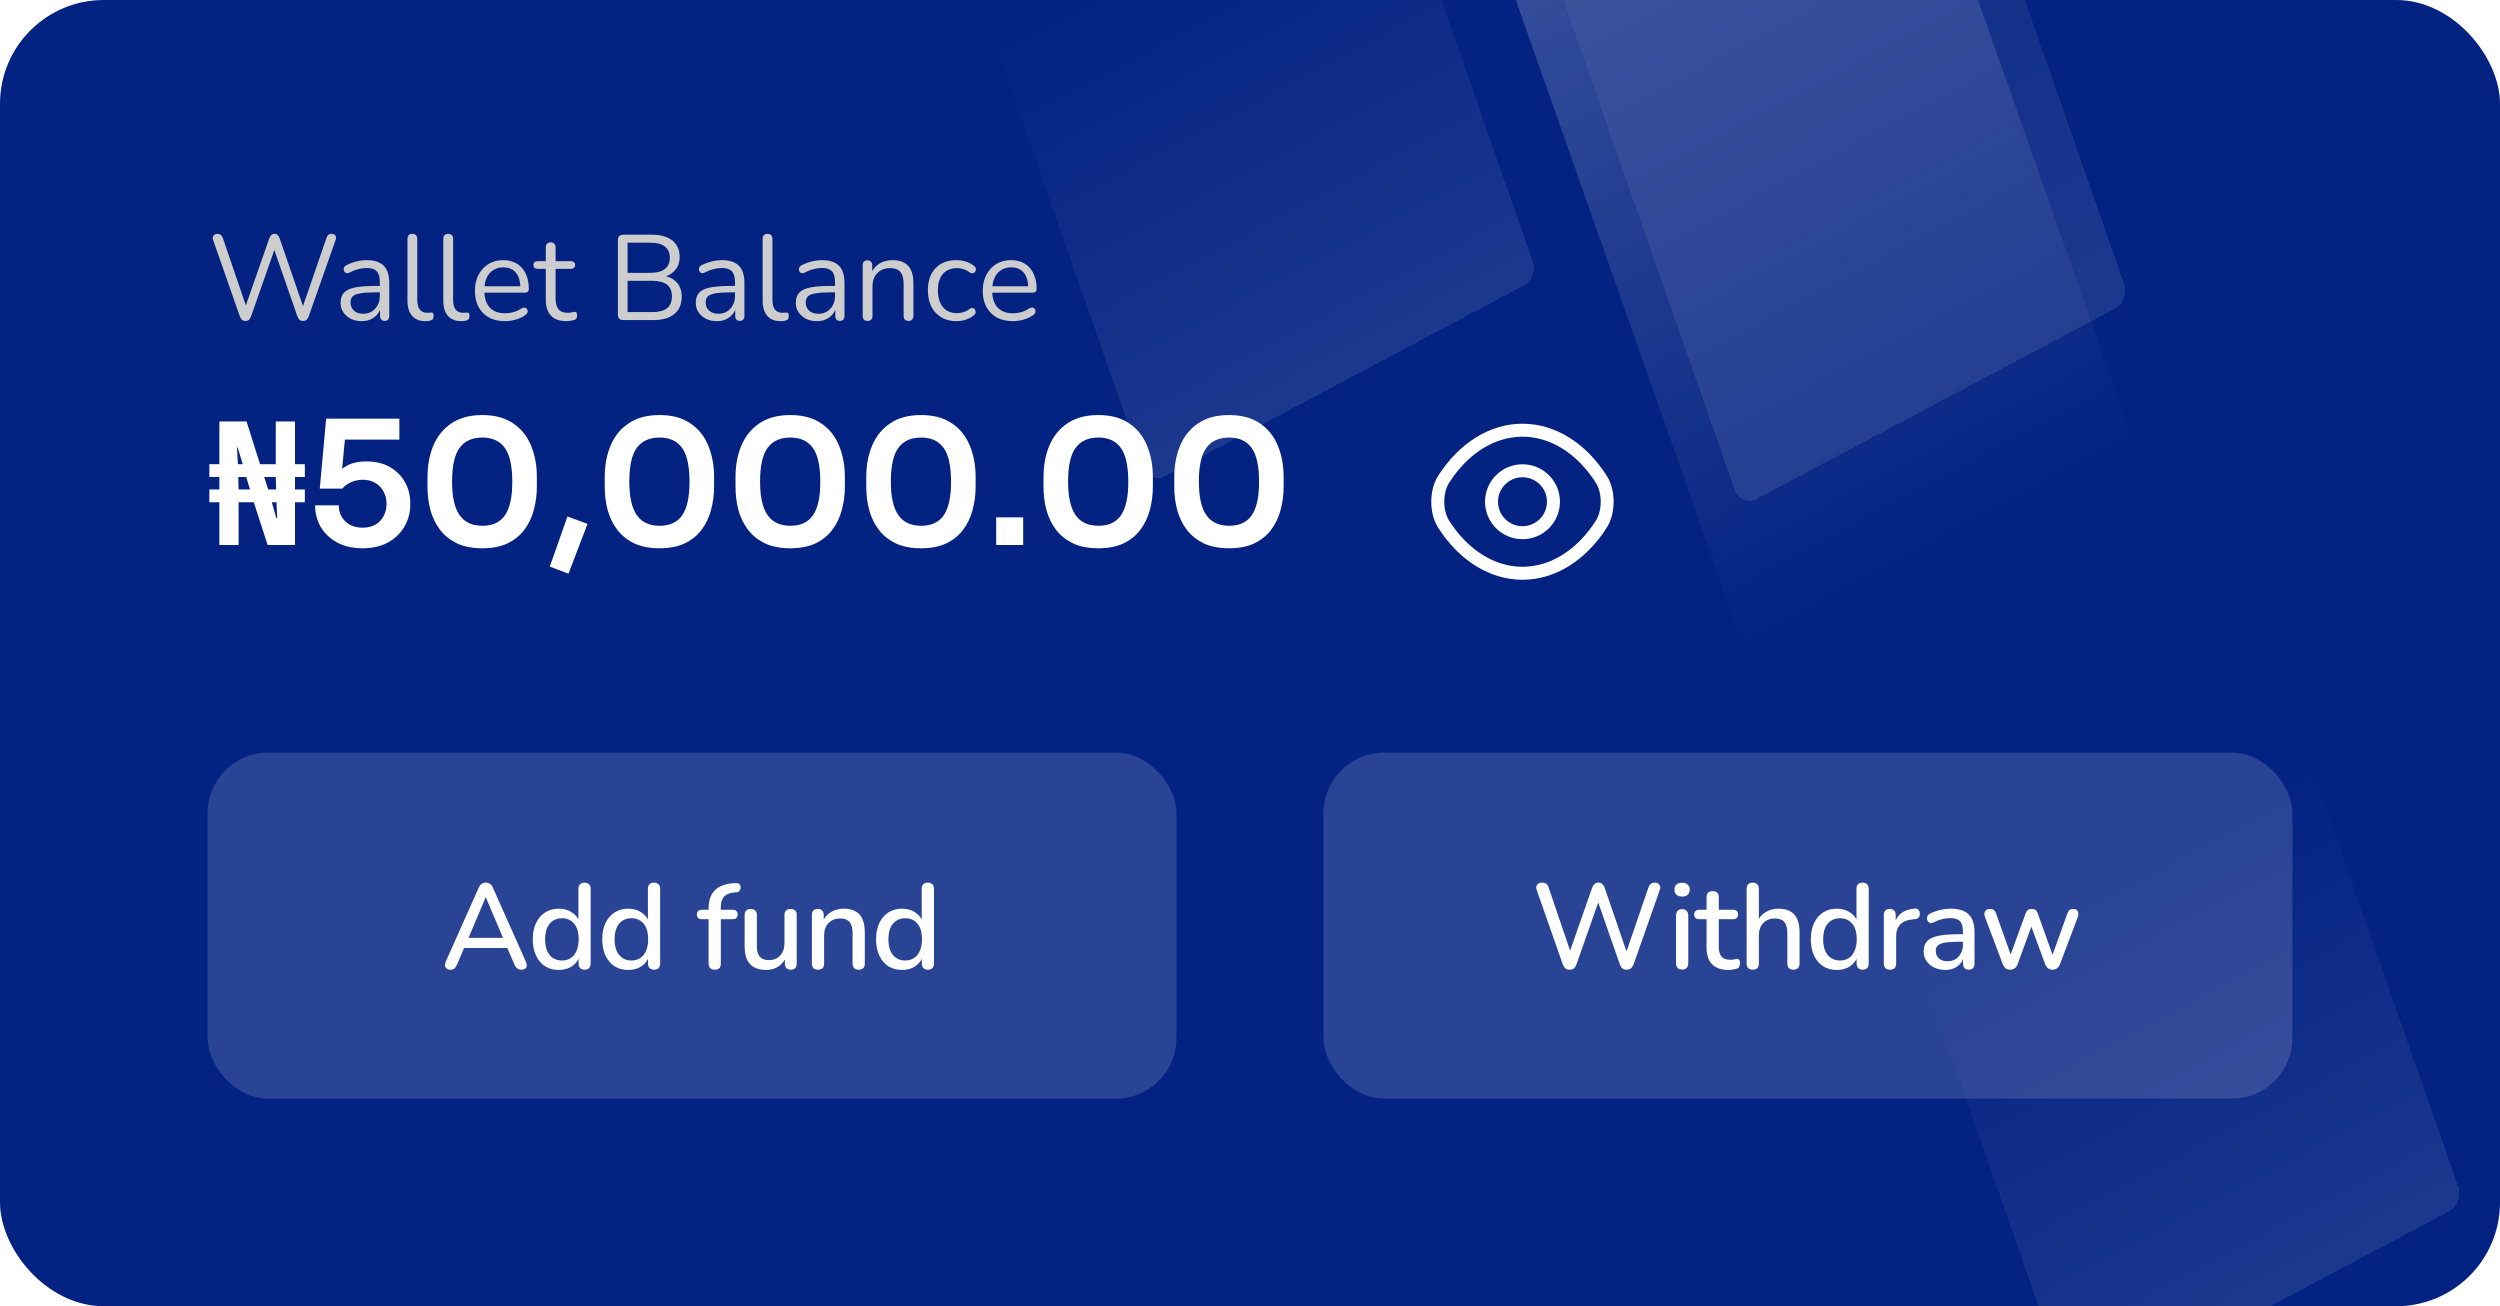 <svg width="289" height="151" viewBox="0 0 289 151" fill="none" xmlns="http://www.w3.org/2000/svg">
<g clip-path="url(#clip0_1_2314)">
<rect width="289" height="151" rx="12" fill="#032282"/>
<rect opacity="0.2" width="50.978" height="82.736" rx="2" transform="matrix(0.882 -0.472 0.332 0.943 174.23 -2.841)" fill="url(#paint0_linear_1_2314)"/>
<g opacity="0.1" filter="url(#filter0_d_1_2314)">
<rect width="50.952" height="109.9" rx="2" transform="matrix(-0.883 0.469 -0.33 -0.944 246.224 30.761)" fill="url(#paint1_linear_1_2314)" shape-rendering="crispEdges"/>
</g>
<g opacity="0.1" filter="url(#filter1_d_1_2314)">
<rect width="50.952" height="54.13" rx="2" transform="matrix(-0.883 0.469 -0.33 -0.944 177.847 28.106)" fill="url(#paint2_linear_1_2314)" shape-rendering="crispEdges"/>
</g>
<g opacity="0.1" filter="url(#filter2_d_1_2314)">
<rect width="50.952" height="54.13" rx="2" transform="matrix(-0.883 0.469 -0.33 -0.944 284.847 135.105)" fill="url(#paint3_linear_1_2314)" shape-rendering="crispEdges"/>
</g>
<rect x="24" y="87" width="112" height="40" rx="7" fill="white" fill-opacity="0.15"/>
<path d="M52.092 112.098C51.905 112.098 51.756 112.056 51.644 111.972C51.532 111.888 51.467 111.776 51.448 111.636C51.429 111.496 51.457 111.337 51.532 111.16L55.326 102.648C55.419 102.424 55.536 102.265 55.676 102.172C55.825 102.079 55.989 102.032 56.166 102.032C56.334 102.032 56.488 102.079 56.628 102.172C56.777 102.265 56.899 102.424 56.992 102.648L60.786 111.16C60.87 111.337 60.903 111.501 60.884 111.65C60.865 111.79 60.805 111.902 60.702 111.986C60.599 112.061 60.455 112.098 60.268 112.098C60.063 112.098 59.899 112.047 59.778 111.944C59.657 111.841 59.549 111.683 59.456 111.468L58.476 109.2L59.134 109.592H53.17L53.814 109.2L52.848 111.468C52.755 111.692 52.652 111.855 52.54 111.958C52.428 112.051 52.279 112.098 52.092 112.098ZM56.138 103.74L54.024 108.752L53.674 108.416H58.616L58.294 108.752L56.166 103.74H56.138ZM64.598 112.126C64.001 112.126 63.474 111.986 63.016 111.706C62.568 111.417 62.218 111.006 61.966 110.474C61.714 109.933 61.588 109.303 61.588 108.584C61.588 107.847 61.714 107.217 61.966 106.694C62.218 106.171 62.568 105.765 63.016 105.476C63.474 105.187 64.001 105.042 64.598 105.042C65.196 105.042 65.709 105.191 66.138 105.49C66.577 105.779 66.871 106.171 67.02 106.666H66.866V102.746C66.866 102.513 66.927 102.335 67.048 102.214C67.17 102.093 67.342 102.032 67.566 102.032C67.79 102.032 67.963 102.093 68.084 102.214C68.215 102.335 68.28 102.513 68.28 102.746V111.384C68.28 111.608 68.22 111.785 68.098 111.916C67.977 112.037 67.804 112.098 67.58 112.098C67.356 112.098 67.184 112.037 67.062 111.916C66.941 111.785 66.88 111.608 66.88 111.384V110.152L67.034 110.46C66.885 110.964 66.591 111.37 66.152 111.678C65.723 111.977 65.205 112.126 64.598 112.126ZM64.962 111.034C65.345 111.034 65.681 110.941 65.97 110.754C66.26 110.567 66.484 110.292 66.642 109.928C66.81 109.564 66.894 109.116 66.894 108.584C66.894 107.781 66.717 107.175 66.362 106.764C66.008 106.353 65.541 106.148 64.962 106.148C64.57 106.148 64.23 106.241 63.94 106.428C63.651 106.605 63.422 106.876 63.254 107.24C63.096 107.604 63.016 108.052 63.016 108.584C63.016 109.377 63.194 109.984 63.548 110.404C63.903 110.824 64.374 111.034 64.962 111.034ZM72.63 112.126C72.032 112.126 71.505 111.986 71.048 111.706C70.6 111.417 70.25 111.006 69.998 110.474C69.746 109.933 69.62 109.303 69.62 108.584C69.62 107.847 69.746 107.217 69.998 106.694C70.25 106.171 70.6 105.765 71.048 105.476C71.505 105.187 72.032 105.042 72.63 105.042C73.227 105.042 73.74 105.191 74.17 105.49C74.608 105.779 74.902 106.171 75.052 106.666H74.898V102.746C74.898 102.513 74.958 102.335 75.08 102.214C75.201 102.093 75.374 102.032 75.598 102.032C75.822 102.032 75.994 102.093 76.116 102.214C76.246 102.335 76.312 102.513 76.312 102.746V111.384C76.312 111.608 76.251 111.785 76.13 111.916C76.008 112.037 75.836 112.098 75.612 112.098C75.388 112.098 75.215 112.037 75.094 111.916C74.972 111.785 74.912 111.608 74.912 111.384V110.152L75.066 110.46C74.916 110.964 74.622 111.37 74.184 111.678C73.754 111.977 73.236 112.126 72.63 112.126ZM72.994 111.034C73.376 111.034 73.712 110.941 74.002 110.754C74.291 110.567 74.515 110.292 74.674 109.928C74.842 109.564 74.926 109.116 74.926 108.584C74.926 107.781 74.748 107.175 74.394 106.764C74.039 106.353 73.572 106.148 72.994 106.148C72.602 106.148 72.261 106.241 71.972 106.428C71.682 106.605 71.454 106.876 71.286 107.24C71.127 107.604 71.048 108.052 71.048 108.584C71.048 109.377 71.225 109.984 71.58 110.404C71.934 110.824 72.406 111.034 72.994 111.034ZM82.629 112.098C82.405 112.098 82.227 112.037 82.097 111.916C81.975 111.785 81.915 111.608 81.915 111.384V106.26H81.131C80.953 106.26 80.813 106.213 80.711 106.12C80.608 106.017 80.557 105.882 80.557 105.714C80.557 105.537 80.608 105.401 80.711 105.308C80.813 105.215 80.953 105.168 81.131 105.168H82.321L81.915 105.546V105.042C81.915 104.118 82.143 103.423 82.601 102.956C83.058 102.48 83.725 102.2 84.603 102.116L85.037 102.088C85.195 102.069 85.321 102.093 85.415 102.158C85.508 102.223 85.569 102.307 85.597 102.41C85.625 102.513 85.625 102.62 85.597 102.732C85.578 102.835 85.531 102.928 85.457 103.012C85.382 103.096 85.289 103.143 85.177 103.152L84.911 103.166C84.36 103.213 83.959 103.371 83.707 103.642C83.455 103.903 83.329 104.305 83.329 104.846V105.392L83.133 105.168H84.687C84.883 105.168 85.027 105.215 85.121 105.308C85.223 105.401 85.275 105.537 85.275 105.714C85.275 105.882 85.223 106.017 85.121 106.12C85.027 106.213 84.883 106.26 84.687 106.26H83.329V111.384C83.329 111.86 83.095 112.098 82.629 112.098ZM88.558 112.126C88.007 112.126 87.546 112.023 87.172 111.818C86.808 111.613 86.533 111.309 86.346 110.908C86.169 110.497 86.08 109.984 86.08 109.368V105.784C86.08 105.541 86.141 105.364 86.262 105.252C86.383 105.131 86.556 105.07 86.78 105.07C87.004 105.07 87.177 105.131 87.298 105.252C87.429 105.364 87.494 105.541 87.494 105.784V109.382C87.494 109.933 87.606 110.339 87.83 110.6C88.054 110.861 88.409 110.992 88.894 110.992C89.426 110.992 89.856 110.815 90.182 110.46C90.518 110.096 90.686 109.62 90.686 109.032V105.784C90.686 105.541 90.747 105.364 90.868 105.252C90.99 105.131 91.167 105.07 91.4 105.07C91.624 105.07 91.797 105.131 91.918 105.252C92.04 105.364 92.1 105.541 92.1 105.784V111.384C92.1 111.86 91.871 112.098 91.414 112.098C91.2 112.098 91.031 112.037 90.91 111.916C90.789 111.785 90.728 111.608 90.728 111.384V110.194L90.91 110.502C90.724 111.025 90.425 111.426 90.014 111.706C89.603 111.986 89.118 112.126 88.558 112.126ZM94.553 112.098C94.329 112.098 94.156 112.037 94.035 111.916C93.913 111.785 93.853 111.608 93.853 111.384V105.784C93.853 105.551 93.913 105.373 94.035 105.252C94.156 105.131 94.324 105.07 94.539 105.07C94.763 105.07 94.931 105.131 95.043 105.252C95.164 105.373 95.225 105.551 95.225 105.784V106.876L95.071 106.624C95.276 106.101 95.598 105.709 96.037 105.448C96.475 105.177 96.98 105.042 97.549 105.042C98.09 105.042 98.538 105.145 98.893 105.35C99.257 105.546 99.528 105.849 99.705 106.26C99.882 106.661 99.971 107.17 99.971 107.786V111.384C99.971 111.608 99.91 111.785 99.789 111.916C99.668 112.037 99.495 112.098 99.271 112.098C99.037 112.098 98.86 112.037 98.739 111.916C98.618 111.785 98.557 111.608 98.557 111.384V107.87C98.557 107.282 98.44 106.853 98.207 106.582C97.983 106.311 97.628 106.176 97.143 106.176C96.573 106.176 96.116 106.353 95.771 106.708C95.435 107.063 95.267 107.539 95.267 108.136V111.384C95.267 111.86 95.029 112.098 94.553 112.098ZM104.283 112.126C103.686 112.126 103.159 111.986 102.701 111.706C102.253 111.417 101.903 111.006 101.651 110.474C101.399 109.933 101.273 109.303 101.273 108.584C101.273 107.847 101.399 107.217 101.651 106.694C101.903 106.171 102.253 105.765 102.701 105.476C103.159 105.187 103.686 105.042 104.283 105.042C104.881 105.042 105.394 105.191 105.823 105.49C106.262 105.779 106.556 106.171 106.705 106.666H106.551V102.746C106.551 102.513 106.612 102.335 106.733 102.214C106.855 102.093 107.027 102.032 107.251 102.032C107.475 102.032 107.648 102.093 107.769 102.214C107.9 102.335 107.965 102.513 107.965 102.746V111.384C107.965 111.608 107.905 111.785 107.783 111.916C107.662 112.037 107.489 112.098 107.265 112.098C107.041 112.098 106.869 112.037 106.747 111.916C106.626 111.785 106.565 111.608 106.565 111.384V110.152L106.719 110.46C106.57 110.964 106.276 111.37 105.837 111.678C105.408 111.977 104.89 112.126 104.283 112.126ZM104.647 111.034C105.03 111.034 105.366 110.941 105.655 110.754C105.945 110.567 106.169 110.292 106.327 109.928C106.495 109.564 106.579 109.116 106.579 108.584C106.579 107.781 106.402 107.175 106.047 106.764C105.693 106.353 105.226 106.148 104.647 106.148C104.255 106.148 103.915 106.241 103.625 106.428C103.336 106.605 103.107 106.876 102.939 107.24C102.781 107.604 102.701 108.052 102.701 108.584C102.701 109.377 102.879 109.984 103.233 110.404C103.588 110.824 104.059 111.034 104.647 111.034Z" fill="white"/>
<rect x="153" y="87" width="112" height="40" rx="7" fill="white" fill-opacity="0.15"/>
<path d="M181.466 112.098C181.261 112.098 181.093 112.047 180.962 111.944C180.841 111.841 180.738 111.683 180.654 111.468L177.644 102.886C177.56 102.643 177.574 102.443 177.686 102.284C177.807 102.116 178.003 102.032 178.274 102.032C178.479 102.032 178.638 102.079 178.75 102.172C178.871 102.265 178.965 102.415 179.03 102.62L181.76 110.656H181.242L184.042 102.648C184.126 102.443 184.224 102.289 184.336 102.186C184.448 102.083 184.597 102.032 184.784 102.032C184.971 102.032 185.115 102.083 185.218 102.186C185.33 102.289 185.428 102.447 185.512 102.662L188.256 110.656H187.794L190.552 102.62C190.617 102.424 190.706 102.279 190.818 102.186C190.939 102.083 191.098 102.032 191.294 102.032C191.537 102.032 191.714 102.116 191.826 102.284C191.947 102.443 191.961 102.643 191.868 102.886L188.844 111.482C188.76 111.687 188.657 111.841 188.536 111.944C188.415 112.047 188.251 112.098 188.046 112.098C187.831 112.098 187.663 112.047 187.542 111.944C187.421 111.841 187.323 111.683 187.248 111.468L184.602 103.894H184.91L182.236 111.482C182.161 111.687 182.063 111.841 181.942 111.944C181.83 112.047 181.671 112.098 181.466 112.098ZM194.45 112.084C194.226 112.084 194.053 112.019 193.932 111.888C193.811 111.748 193.75 111.557 193.75 111.314V105.854C193.75 105.611 193.811 105.425 193.932 105.294C194.053 105.163 194.226 105.098 194.45 105.098C194.674 105.098 194.847 105.163 194.968 105.294C195.099 105.425 195.164 105.611 195.164 105.854V111.314C195.164 111.557 195.103 111.748 194.982 111.888C194.861 112.019 194.683 112.084 194.45 112.084ZM194.45 103.642C194.17 103.642 193.951 103.572 193.792 103.432C193.643 103.292 193.568 103.096 193.568 102.844C193.568 102.583 193.643 102.387 193.792 102.256C193.951 102.116 194.17 102.046 194.45 102.046C194.73 102.046 194.945 102.116 195.094 102.256C195.253 102.387 195.332 102.583 195.332 102.844C195.332 103.096 195.253 103.292 195.094 103.432C194.945 103.572 194.73 103.642 194.45 103.642ZM199.826 112.126C199.266 112.126 198.795 112.028 198.412 111.832C198.03 111.636 197.745 111.347 197.558 110.964C197.372 110.581 197.278 110.115 197.278 109.564V106.26H196.438C196.252 106.26 196.107 106.213 196.004 106.12C195.902 106.017 195.85 105.882 195.85 105.714C195.85 105.537 195.902 105.401 196.004 105.308C196.107 105.215 196.252 105.168 196.438 105.168H197.278V103.726C197.278 103.493 197.339 103.315 197.46 103.194C197.591 103.073 197.768 103.012 197.992 103.012C198.216 103.012 198.389 103.073 198.51 103.194C198.632 103.315 198.692 103.493 198.692 103.726V105.168H200.33C200.517 105.168 200.662 105.215 200.764 105.308C200.867 105.401 200.918 105.537 200.918 105.714C200.918 105.882 200.867 106.017 200.764 106.12C200.662 106.213 200.517 106.26 200.33 106.26H198.692V109.452C198.692 109.947 198.795 110.32 199 110.572C199.215 110.824 199.56 110.95 200.036 110.95C200.204 110.95 200.349 110.936 200.47 110.908C200.601 110.871 200.708 110.847 200.792 110.838C200.895 110.838 200.979 110.875 201.044 110.95C201.11 111.015 201.142 111.146 201.142 111.342C201.142 111.482 201.114 111.613 201.058 111.734C201.012 111.855 200.923 111.935 200.792 111.972C200.68 112.009 200.526 112.042 200.33 112.07C200.144 112.107 199.976 112.126 199.826 112.126ZM202.611 112.098C202.387 112.098 202.214 112.037 202.093 111.916C201.971 111.785 201.911 111.608 201.911 111.384V102.746C201.911 102.513 201.971 102.335 202.093 102.214C202.214 102.093 202.387 102.032 202.611 102.032C202.835 102.032 203.007 102.093 203.129 102.214C203.259 102.335 203.325 102.513 203.325 102.746V106.624H203.129C203.334 106.101 203.656 105.709 204.095 105.448C204.533 105.177 205.037 105.042 205.607 105.042C206.148 105.042 206.596 105.145 206.951 105.35C207.315 105.546 207.585 105.849 207.763 106.26C207.94 106.661 208.029 107.17 208.029 107.786V111.384C208.029 111.608 207.968 111.785 207.847 111.916C207.725 112.037 207.553 112.098 207.329 112.098C207.095 112.098 206.918 112.037 206.797 111.916C206.675 111.785 206.615 111.608 206.615 111.384V107.87C206.615 107.282 206.498 106.853 206.265 106.582C206.041 106.311 205.686 106.176 205.201 106.176C204.631 106.176 204.174 106.353 203.829 106.708C203.493 107.063 203.325 107.539 203.325 108.136V111.384C203.325 111.86 203.087 112.098 202.611 112.098ZM212.341 112.126C211.744 112.126 211.216 111.986 210.759 111.706C210.311 111.417 209.961 111.006 209.709 110.474C209.457 109.933 209.331 109.303 209.331 108.584C209.331 107.847 209.457 107.217 209.709 106.694C209.961 106.171 210.311 105.765 210.759 105.476C211.216 105.187 211.744 105.042 212.341 105.042C212.938 105.042 213.452 105.191 213.881 105.49C214.32 105.779 214.614 106.171 214.763 106.666H214.609V102.746C214.609 102.513 214.67 102.335 214.791 102.214C214.912 102.093 215.085 102.032 215.309 102.032C215.533 102.032 215.706 102.093 215.827 102.214C215.958 102.335 216.023 102.513 216.023 102.746V111.384C216.023 111.608 215.962 111.785 215.841 111.916C215.72 112.037 215.547 112.098 215.323 112.098C215.099 112.098 214.926 112.037 214.805 111.916C214.684 111.785 214.623 111.608 214.623 111.384V110.152L214.777 110.46C214.628 110.964 214.334 111.37 213.895 111.678C213.466 111.977 212.948 112.126 212.341 112.126ZM212.705 111.034C213.088 111.034 213.424 110.941 213.713 110.754C214.002 110.567 214.226 110.292 214.385 109.928C214.553 109.564 214.637 109.116 214.637 108.584C214.637 107.781 214.46 107.175 214.105 106.764C213.75 106.353 213.284 106.148 212.705 106.148C212.313 106.148 211.972 106.241 211.683 106.428C211.394 106.605 211.165 106.876 210.997 107.24C210.838 107.604 210.759 108.052 210.759 108.584C210.759 109.377 210.936 109.984 211.291 110.404C211.646 110.824 212.117 111.034 212.705 111.034ZM218.483 112.098C218.249 112.098 218.072 112.037 217.951 111.916C217.829 111.785 217.769 111.608 217.769 111.384V105.784C217.769 105.551 217.829 105.373 217.951 105.252C218.072 105.131 218.24 105.07 218.455 105.07C218.679 105.07 218.847 105.131 218.959 105.252C219.08 105.373 219.141 105.551 219.141 105.784V106.806H219.001C219.15 106.246 219.425 105.821 219.827 105.532C220.228 105.243 220.741 105.075 221.367 105.028C221.535 105.019 221.665 105.061 221.759 105.154C221.861 105.247 221.917 105.392 221.927 105.588C221.945 105.784 221.903 105.943 221.801 106.064C221.698 106.176 221.539 106.241 221.325 106.26L221.059 106.288C220.452 106.344 219.99 106.535 219.673 106.862C219.355 107.189 219.197 107.637 219.197 108.206V111.384C219.197 111.608 219.136 111.785 219.015 111.916C218.903 112.037 218.725 112.098 218.483 112.098ZM224.867 112.126C224.391 112.126 223.962 112.033 223.579 111.846C223.206 111.659 222.912 111.407 222.697 111.09C222.482 110.773 222.375 110.413 222.375 110.012C222.375 109.508 222.501 109.111 222.753 108.822C223.014 108.523 223.439 108.313 224.027 108.192C224.624 108.061 225.427 107.996 226.435 107.996H227.093V108.864H226.449C225.777 108.864 225.245 108.897 224.853 108.962C224.461 109.027 224.181 109.139 224.013 109.298C223.854 109.447 223.775 109.657 223.775 109.928C223.775 110.283 223.896 110.572 224.139 110.796C224.382 111.011 224.718 111.118 225.147 111.118C225.492 111.118 225.796 111.039 226.057 110.88C226.318 110.712 226.524 110.488 226.673 110.208C226.832 109.928 226.911 109.606 226.911 109.242V107.632C226.911 107.1 226.799 106.717 226.575 106.484C226.351 106.251 225.982 106.134 225.469 106.134C225.17 106.134 224.858 106.171 224.531 106.246C224.214 106.321 223.882 106.447 223.537 106.624C223.378 106.699 223.243 106.722 223.131 106.694C223.019 106.666 222.93 106.605 222.865 106.512C222.8 106.409 222.762 106.302 222.753 106.19C222.753 106.069 222.781 105.952 222.837 105.84C222.902 105.728 223.01 105.644 223.159 105.588C223.57 105.392 223.976 105.252 224.377 105.168C224.778 105.084 225.156 105.042 225.511 105.042C226.136 105.042 226.65 105.14 227.051 105.336C227.462 105.532 227.765 105.831 227.961 106.232C228.157 106.633 228.255 107.151 228.255 107.786V111.384C228.255 111.608 228.199 111.785 228.087 111.916C227.975 112.037 227.812 112.098 227.597 112.098C227.392 112.098 227.228 112.037 227.107 111.916C226.986 111.785 226.925 111.608 226.925 111.384V110.474H227.051C226.976 110.819 226.836 111.118 226.631 111.37C226.435 111.613 226.188 111.799 225.889 111.93C225.59 112.061 225.25 112.126 224.867 112.126ZM232.386 112.098C232.19 112.098 232.017 112.051 231.868 111.958C231.728 111.855 231.616 111.697 231.532 111.482L229.474 106.036C229.399 105.849 229.376 105.686 229.404 105.546C229.432 105.397 229.502 105.28 229.614 105.196C229.735 105.112 229.889 105.07 230.076 105.07C230.244 105.07 230.379 105.112 230.482 105.196C230.594 105.271 230.687 105.42 230.762 105.644L232.596 110.81H232.26L234.164 105.588C234.229 105.411 234.318 105.28 234.43 105.196C234.542 105.112 234.687 105.07 234.864 105.07C235.041 105.07 235.186 105.112 235.298 105.196C235.419 105.28 235.508 105.411 235.564 105.588L237.426 110.81H237.118L238.98 105.616C239.055 105.401 239.148 105.257 239.26 105.182C239.381 105.107 239.517 105.07 239.666 105.07C239.853 105.07 239.993 105.117 240.086 105.21C240.189 105.303 240.245 105.425 240.254 105.574C240.273 105.714 240.249 105.868 240.184 106.036L238.126 111.482C238.042 111.687 237.925 111.841 237.776 111.944C237.636 112.047 237.473 112.098 237.286 112.098C237.09 112.098 236.917 112.047 236.768 111.944C236.628 111.841 236.516 111.687 236.432 111.482L234.472 106.176H235.172L233.226 111.482C233.151 111.687 233.039 111.841 232.89 111.944C232.75 112.047 232.582 112.098 232.386 112.098Z" fill="white"/>
<path d="M176 62.33C173.61 62.33 171.67 60.39 171.67 58C171.67 55.61 173.61 53.67 176 53.67C178.39 53.67 180.33 55.61 180.33 58C180.33 60.39 178.39 62.33 176 62.33ZM176 55.17C174.44 55.17 173.17 56.44 173.17 58C173.17 59.56 174.44 60.83 176 60.83C177.56 60.83 178.83 59.56 178.83 58C178.83 56.44 177.56 55.17 176 55.17Z" fill="white"/>
<path d="M176 67.02C172.24 67.02 168.69 64.82 166.25 61C165.19 59.35 165.19 56.66 166.25 55C168.7 51.18 172.25 48.98 176 48.98C179.75 48.98 183.3 51.18 185.74 55C186.8 56.65 186.8 59.34 185.74 61C183.3 64.82 179.75 67.02 176 67.02ZM176 50.48C172.77 50.48 169.68 52.42 167.52 55.81C166.77 56.98 166.77 59.02 167.52 60.19C169.68 63.58 172.77 65.52 176 65.52C179.23 65.52 182.32 63.58 184.48 60.19C185.23 59.02 185.23 56.98 184.48 55.81C182.32 52.42 179.23 50.48 176 50.48Z" fill="white"/>
<path d="M25.36 63V58.06H24.2V56.58H25.36V55.14H24.2V53.66H25.36V48.72H28.5L30.06 53.66H31.88V48.72H34.1V53.66H35.24V55.14H34.1V56.58H35.24V58.06H34.1V63H30.94L29.34 58.06H27.58V63H25.36ZM27.58 56.58H28.9L28.46 55.14H27.54L27.58 56.58ZM31.94 59.88H32.04L31.96 58.06H31.42L31.94 59.88ZM27.5 53.66H28.06L27.48 51.74H27.4L27.5 53.66ZM31 56.58H31.92L31.88 55.14H30.54L31 56.58ZM41.905 63.38C40.759 63.38 39.772 63.153 38.945 62.7C38.132 62.247 37.505 61.647 37.065 60.9C36.639 60.14 36.425 59.313 36.425 58.42H39.165C39.165 58.927 39.279 59.373 39.505 59.76C39.745 60.147 40.072 60.453 40.485 60.68C40.899 60.893 41.379 61 41.925 61C42.499 61 42.992 60.88 43.405 60.64C43.819 60.4 44.132 60.073 44.345 59.66C44.572 59.247 44.685 58.773 44.685 58.24C44.685 57.72 44.572 57.253 44.345 56.84C44.132 56.413 43.819 56.08 43.405 55.84C43.005 55.587 42.519 55.46 41.945 55.46C41.465 55.46 41.012 55.553 40.585 55.74C40.159 55.927 39.825 56.173 39.585 56.48H36.965L37.705 48.4H46.165V50.82H38.945L39.945 50.04L39.465 55.08L38.785 54.88C39.172 54.44 39.645 54.073 40.205 53.78C40.765 53.487 41.472 53.34 42.325 53.34C43.405 53.34 44.325 53.56 45.085 54C45.845 54.44 46.425 55.027 46.825 55.76C47.225 56.48 47.425 57.267 47.425 58.12V58.38C47.425 59.247 47.212 60.06 46.785 60.82C46.359 61.58 45.732 62.2 44.905 62.68C44.092 63.147 43.092 63.38 41.905 63.38ZM55.76 63.38C54.613 63.38 53.64 63.193 52.84 62.82C52.04 62.433 51.386 61.913 50.88 61.26C50.373 60.593 50 59.833 49.76 58.98C49.533 58.113 49.42 57.207 49.42 56.26V55.14C49.42 53.793 49.646 52.58 50.1 51.5C50.553 50.42 51.246 49.567 52.18 48.94C53.113 48.3 54.306 47.98 55.76 47.98C57.2 47.98 58.386 48.3 59.32 48.94C60.253 49.567 60.94 50.42 61.38 51.5C61.833 52.58 62.06 53.793 62.06 55.14V56.26C62.06 57.207 61.94 58.113 61.7 58.98C61.473 59.833 61.106 60.593 60.6 61.26C60.106 61.913 59.46 62.433 58.66 62.82C57.86 63.193 56.893 63.38 55.76 63.38ZM55.76 60.78C56.946 60.78 57.82 60.373 58.38 59.56C58.94 58.733 59.22 57.453 59.22 55.72C59.22 53.88 58.933 52.567 58.36 51.78C57.786 50.98 56.92 50.58 55.76 50.58C54.586 50.58 53.706 50.98 53.12 51.78C52.546 52.567 52.26 53.867 52.26 55.68C52.26 57.427 52.546 58.713 53.12 59.54C53.693 60.367 54.573 60.78 55.76 60.78ZM65.717 66.32L63.557 65.5L65.597 59.7L67.917 60.56L65.717 66.32ZM76.248 63.38C75.101 63.38 74.128 63.193 73.328 62.82C72.528 62.433 71.875 61.913 71.368 61.26C70.861 60.593 70.488 59.833 70.248 58.98C70.021 58.113 69.908 57.207 69.908 56.26V55.14C69.908 53.793 70.135 52.58 70.588 51.5C71.041 50.42 71.735 49.567 72.668 48.94C73.601 48.3 74.795 47.98 76.248 47.98C77.688 47.98 78.875 48.3 79.808 48.94C80.741 49.567 81.428 50.42 81.868 51.5C82.321 52.58 82.548 53.793 82.548 55.14V56.26C82.548 57.207 82.428 58.113 82.188 58.98C81.961 59.833 81.595 60.593 81.088 61.26C80.595 61.913 79.948 62.433 79.148 62.82C78.348 63.193 77.381 63.38 76.248 63.38ZM76.248 60.78C77.435 60.78 78.308 60.373 78.868 59.56C79.428 58.733 79.708 57.453 79.708 55.72C79.708 53.88 79.421 52.567 78.848 51.78C78.275 50.98 77.408 50.58 76.248 50.58C75.075 50.58 74.195 50.98 73.608 51.78C73.035 52.567 72.748 53.867 72.748 55.68C72.748 57.427 73.035 58.713 73.608 59.54C74.181 60.367 75.061 60.78 76.248 60.78ZM91.365 63.38C90.219 63.38 89.245 63.193 88.445 62.82C87.645 62.433 86.992 61.913 86.485 61.26C85.978 60.593 85.605 59.833 85.365 58.98C85.138 58.113 85.025 57.207 85.025 56.26V55.14C85.025 53.793 85.252 52.58 85.705 51.5C86.159 50.42 86.852 49.567 87.785 48.94C88.719 48.3 89.912 47.98 91.365 47.98C92.805 47.98 93.992 48.3 94.925 48.94C95.859 49.567 96.545 50.42 96.985 51.5C97.439 52.58 97.665 53.793 97.665 55.14V56.26C97.665 57.207 97.545 58.113 97.305 58.98C97.079 59.833 96.712 60.593 96.205 61.26C95.712 61.913 95.065 62.433 94.265 62.82C93.465 63.193 92.499 63.38 91.365 63.38ZM91.365 60.78C92.552 60.78 93.425 60.373 93.985 59.56C94.545 58.733 94.825 57.453 94.825 55.72C94.825 53.88 94.538 52.567 93.965 51.78C93.392 50.98 92.525 50.58 91.365 50.58C90.192 50.58 89.312 50.98 88.725 51.78C88.152 52.567 87.865 53.867 87.865 55.68C87.865 57.427 88.152 58.713 88.725 59.54C89.299 60.367 90.178 60.78 91.365 60.78ZM106.482 63.38C105.336 63.38 104.362 63.193 103.562 62.82C102.762 62.433 102.109 61.913 101.602 61.26C101.096 60.593 100.722 59.833 100.482 58.98C100.256 58.113 100.142 57.207 100.142 56.26V55.14C100.142 53.793 100.369 52.58 100.822 51.5C101.276 50.42 101.969 49.567 102.902 48.94C103.836 48.3 105.029 47.98 106.482 47.98C107.922 47.98 109.109 48.3 110.042 48.94C110.976 49.567 111.662 50.42 112.102 51.5C112.556 52.58 112.782 53.793 112.782 55.14V56.26C112.782 57.207 112.662 58.113 112.422 58.98C112.196 59.833 111.829 60.593 111.322 61.26C110.829 61.913 110.182 62.433 109.382 62.82C108.582 63.193 107.616 63.38 106.482 63.38ZM106.482 60.78C107.669 60.78 108.542 60.373 109.102 59.56C109.662 58.733 109.942 57.453 109.942 55.72C109.942 53.88 109.656 52.567 109.082 51.78C108.509 50.98 107.642 50.58 106.482 50.58C105.309 50.58 104.429 50.98 103.842 51.78C103.269 52.567 102.982 53.867 102.982 55.68C102.982 57.427 103.269 58.713 103.842 59.54C104.416 60.367 105.296 60.78 106.482 60.78ZM115.16 63V59.8H118.28V63H115.16ZM126.971 63.38C125.824 63.38 124.851 63.193 124.051 62.82C123.251 62.433 122.597 61.913 122.091 61.26C121.584 60.593 121.211 59.833 120.971 58.98C120.744 58.113 120.631 57.207 120.631 56.26V55.14C120.631 53.793 120.857 52.58 121.311 51.5C121.764 50.42 122.457 49.567 123.391 48.94C124.324 48.3 125.517 47.98 126.971 47.98C128.411 47.98 129.597 48.3 130.531 48.94C131.464 49.567 132.151 50.42 132.591 51.5C133.044 52.58 133.271 53.793 133.271 55.14V56.26C133.271 57.207 133.151 58.113 132.911 58.98C132.684 59.833 132.317 60.593 131.811 61.26C131.317 61.913 130.671 62.433 129.871 62.82C129.071 63.193 128.104 63.38 126.971 63.38ZM126.971 60.78C128.157 60.78 129.031 60.373 129.591 59.56C130.151 58.733 130.431 57.453 130.431 55.72C130.431 53.88 130.144 52.567 129.571 51.78C128.997 50.98 128.131 50.58 126.971 50.58C125.797 50.58 124.917 50.98 124.331 51.78C123.757 52.567 123.471 53.867 123.471 55.68C123.471 57.427 123.757 58.713 124.331 59.54C124.904 60.367 125.784 60.78 126.971 60.78ZM142.088 63.38C140.941 63.38 139.968 63.193 139.168 62.82C138.368 62.433 137.714 61.913 137.208 61.26C136.701 60.593 136.328 59.833 136.088 58.98C135.861 58.113 135.748 57.207 135.748 56.26V55.14C135.748 53.793 135.974 52.58 136.428 51.5C136.881 50.42 137.574 49.567 138.508 48.94C139.441 48.3 140.634 47.98 142.088 47.98C143.528 47.98 144.714 48.3 145.648 48.94C146.581 49.567 147.268 50.42 147.708 51.5C148.161 52.58 148.388 53.793 148.388 55.14V56.26C148.388 57.207 148.268 58.113 148.028 58.98C147.801 59.833 147.434 60.593 146.928 61.26C146.434 61.913 145.788 62.433 144.988 62.82C144.188 63.193 143.221 63.38 142.088 63.38ZM142.088 60.78C143.274 60.78 144.148 60.373 144.708 59.56C145.268 58.733 145.548 57.453 145.548 55.72C145.548 53.88 145.261 52.567 144.688 51.78C144.114 50.98 143.248 50.58 142.088 50.58C140.914 50.58 140.034 50.98 139.448 51.78C138.874 52.567 138.588 53.867 138.588 55.68C138.588 57.427 138.874 58.713 139.448 59.54C140.021 60.367 140.901 60.78 142.088 60.78Z" fill="white"/>
<path d="M28.382 37.098C28.214 37.098 28.079 37.056 27.976 36.972C27.873 36.879 27.789 36.743 27.724 36.566L24.63 27.732C24.565 27.536 24.579 27.373 24.672 27.242C24.775 27.102 24.933 27.032 25.148 27.032C25.307 27.032 25.433 27.074 25.526 27.158C25.619 27.233 25.699 27.354 25.764 27.522L28.662 36.02H28.172L31.126 27.564C31.191 27.387 31.271 27.256 31.364 27.172C31.457 27.079 31.583 27.032 31.742 27.032C31.891 27.032 32.008 27.079 32.092 27.172C32.185 27.256 32.265 27.387 32.33 27.564L35.242 36.02H34.808L37.734 27.522C37.781 27.363 37.851 27.242 37.944 27.158C38.047 27.074 38.177 27.032 38.336 27.032C38.532 27.032 38.677 27.097 38.77 27.228C38.863 27.359 38.873 27.527 38.798 27.732L35.69 36.566C35.625 36.743 35.541 36.879 35.438 36.972C35.345 37.056 35.209 37.098 35.032 37.098C34.864 37.098 34.729 37.056 34.626 36.972C34.533 36.879 34.449 36.743 34.374 36.566L31.56 28.46H31.868L29.026 36.566C28.961 36.743 28.881 36.879 28.788 36.972C28.695 37.056 28.559 37.098 28.382 37.098ZM41.821 37.126C41.355 37.126 40.935 37.037 40.561 36.86C40.197 36.673 39.908 36.421 39.693 36.104C39.479 35.787 39.371 35.432 39.371 35.04C39.371 34.536 39.497 34.139 39.749 33.85C40.011 33.561 40.435 33.355 41.023 33.234C41.621 33.113 42.433 33.052 43.459 33.052H44.089V33.794H43.473C42.717 33.794 42.12 33.831 41.681 33.906C41.252 33.971 40.949 34.088 40.771 34.256C40.603 34.424 40.519 34.662 40.519 34.97C40.519 35.353 40.65 35.665 40.911 35.908C41.182 36.151 41.546 36.272 42.003 36.272C42.377 36.272 42.703 36.183 42.983 36.006C43.273 35.829 43.497 35.586 43.655 35.278C43.823 34.97 43.907 34.615 43.907 34.214V32.618C43.907 32.039 43.791 31.624 43.557 31.372C43.324 31.111 42.941 30.98 42.409 30.98C42.083 30.98 41.756 31.022 41.429 31.106C41.103 31.19 40.757 31.325 40.393 31.512C40.263 31.577 40.151 31.601 40.057 31.582C39.964 31.554 39.889 31.503 39.833 31.428C39.777 31.353 39.745 31.269 39.735 31.176C39.726 31.073 39.745 30.975 39.791 30.882C39.847 30.789 39.931 30.714 40.043 30.658C40.454 30.453 40.86 30.303 41.261 30.21C41.663 30.117 42.045 30.07 42.409 30.07C42.997 30.07 43.483 30.168 43.865 30.364C44.248 30.551 44.533 30.84 44.719 31.232C44.906 31.615 44.999 32.109 44.999 32.716V36.51C44.999 36.697 44.953 36.841 44.859 36.944C44.775 37.047 44.649 37.098 44.481 37.098C44.304 37.098 44.169 37.047 44.075 36.944C43.982 36.841 43.935 36.697 43.935 36.51V35.418H44.061C43.987 35.773 43.842 36.076 43.627 36.328C43.422 36.58 43.165 36.776 42.857 36.916C42.549 37.056 42.204 37.126 41.821 37.126ZM49.175 37.126C48.503 37.126 47.99 36.921 47.635 36.51C47.28 36.099 47.103 35.511 47.103 34.746V27.606C47.103 27.419 47.15 27.279 47.243 27.186C47.336 27.083 47.476 27.032 47.663 27.032C47.84 27.032 47.98 27.083 48.083 27.186C48.186 27.279 48.237 27.419 48.237 27.606V34.662C48.237 35.166 48.335 35.544 48.531 35.796C48.736 36.039 49.035 36.16 49.427 36.16C49.511 36.16 49.586 36.155 49.651 36.146C49.716 36.137 49.782 36.132 49.847 36.132C49.95 36.123 50.02 36.146 50.057 36.202C50.104 36.258 50.127 36.37 50.127 36.538C50.127 36.706 50.09 36.832 50.015 36.916C49.94 37 49.819 37.056 49.651 37.084C49.576 37.093 49.497 37.103 49.413 37.112C49.329 37.121 49.25 37.126 49.175 37.126ZM53.318 37.126C52.646 37.126 52.132 36.921 51.778 36.51C51.423 36.099 51.246 35.511 51.246 34.746V27.606C51.246 27.419 51.292 27.279 51.386 27.186C51.479 27.083 51.619 27.032 51.806 27.032C51.983 27.032 52.123 27.083 52.226 27.186C52.328 27.279 52.38 27.419 52.38 27.606V34.662C52.38 35.166 52.478 35.544 52.674 35.796C52.879 36.039 53.178 36.16 53.57 36.16C53.654 36.16 53.728 36.155 53.794 36.146C53.859 36.137 53.924 36.132 53.99 36.132C54.092 36.123 54.162 36.146 54.2 36.202C54.246 36.258 54.27 36.37 54.27 36.538C54.27 36.706 54.232 36.832 54.158 36.916C54.083 37 53.962 37.056 53.794 37.084C53.719 37.093 53.64 37.103 53.556 37.112C53.472 37.121 53.392 37.126 53.318 37.126ZM58.386 37.126C57.667 37.126 57.047 36.986 56.524 36.706C56.011 36.417 55.609 36.011 55.32 35.488C55.04 34.965 54.9 34.34 54.9 33.612C54.9 32.903 55.04 32.287 55.32 31.764C55.6 31.232 55.983 30.817 56.468 30.518C56.962 30.219 57.532 30.07 58.176 30.07C58.633 30.07 59.044 30.149 59.408 30.308C59.772 30.457 60.08 30.677 60.332 30.966C60.593 31.255 60.789 31.605 60.92 32.016C61.06 32.427 61.13 32.889 61.13 33.402C61.13 33.551 61.088 33.663 61.004 33.738C60.92 33.803 60.798 33.836 60.64 33.836H55.768V33.094H60.374L60.15 33.276C60.15 32.772 60.075 32.347 59.926 32.002C59.776 31.647 59.557 31.377 59.268 31.19C58.988 31.003 58.633 30.91 58.204 30.91C57.728 30.91 57.322 31.022 56.986 31.246C56.659 31.461 56.412 31.764 56.244 32.156C56.076 32.539 55.992 32.987 55.992 33.5V33.584C55.992 34.443 56.197 35.096 56.608 35.544C57.028 35.992 57.62 36.216 58.386 36.216C58.703 36.216 59.016 36.174 59.324 36.09C59.641 36.006 59.949 35.866 60.248 35.67C60.379 35.586 60.495 35.549 60.598 35.558C60.71 35.558 60.798 35.591 60.864 35.656C60.929 35.712 60.971 35.787 60.99 35.88C61.018 35.964 61.008 36.057 60.962 36.16C60.925 36.263 60.845 36.351 60.724 36.426C60.416 36.65 60.052 36.823 59.632 36.944C59.212 37.065 58.797 37.126 58.386 37.126ZM65.501 37.126C64.969 37.126 64.521 37.033 64.157 36.846C63.802 36.65 63.536 36.37 63.359 36.006C63.182 35.633 63.093 35.18 63.093 34.648V31.078H62.155C61.996 31.078 61.875 31.041 61.791 30.966C61.707 30.882 61.665 30.77 61.665 30.63C61.665 30.49 61.707 30.383 61.791 30.308C61.875 30.233 61.996 30.196 62.155 30.196H63.093V28.586C63.093 28.399 63.144 28.259 63.247 28.166C63.35 28.063 63.49 28.012 63.667 28.012C63.844 28.012 63.98 28.063 64.073 28.166C64.176 28.259 64.227 28.399 64.227 28.586V30.196H65.991C66.15 30.196 66.271 30.233 66.355 30.308C66.439 30.383 66.481 30.49 66.481 30.63C66.481 30.77 66.439 30.882 66.355 30.966C66.271 31.041 66.15 31.078 65.991 31.078H64.227V34.536C64.227 35.068 64.339 35.474 64.563 35.754C64.787 36.025 65.151 36.16 65.655 36.16C65.832 36.16 65.982 36.141 66.103 36.104C66.234 36.067 66.341 36.048 66.425 36.048C66.509 36.039 66.579 36.067 66.635 36.132C66.691 36.197 66.719 36.309 66.719 36.468C66.719 36.58 66.696 36.683 66.649 36.776C66.612 36.869 66.542 36.935 66.439 36.972C66.327 37.009 66.178 37.042 65.991 37.07C65.814 37.107 65.65 37.126 65.501 37.126ZM72.059 37C71.854 37 71.695 36.949 71.583 36.846C71.48 36.734 71.429 36.575 71.429 36.37V27.76C71.429 27.555 71.48 27.401 71.583 27.298C71.695 27.186 71.854 27.13 72.059 27.13H75.377C76.058 27.13 76.632 27.233 77.099 27.438C77.575 27.634 77.939 27.923 78.191 28.306C78.443 28.689 78.569 29.155 78.569 29.706C78.569 30.322 78.387 30.835 78.023 31.246C77.668 31.657 77.183 31.927 76.567 32.058V31.862C77.267 31.946 77.813 32.198 78.205 32.618C78.606 33.038 78.807 33.593 78.807 34.284C78.807 35.161 78.522 35.833 77.953 36.3C77.384 36.767 76.581 37 75.545 37H72.059ZM72.549 36.076H75.433C76.18 36.076 76.74 35.927 77.113 35.628C77.486 35.329 77.673 34.877 77.673 34.27C77.673 33.654 77.486 33.201 77.113 32.912C76.74 32.613 76.18 32.464 75.433 32.464H72.549V36.076ZM72.549 31.54H75.209C75.937 31.54 76.488 31.391 76.861 31.092C77.244 30.793 77.435 30.364 77.435 29.804C77.435 29.225 77.244 28.791 76.861 28.502C76.488 28.203 75.937 28.054 75.209 28.054H72.549V31.54ZM82.878 37.126C82.411 37.126 81.991 37.037 81.618 36.86C81.254 36.673 80.965 36.421 80.75 36.104C80.535 35.787 80.428 35.432 80.428 35.04C80.428 34.536 80.554 34.139 80.806 33.85C81.067 33.561 81.492 33.355 82.08 33.234C82.677 33.113 83.489 33.052 84.516 33.052H85.146V33.794H84.53C83.774 33.794 83.177 33.831 82.738 33.906C82.308 33.971 82.005 34.088 81.828 34.256C81.66 34.424 81.576 34.662 81.576 34.97C81.576 35.353 81.707 35.665 81.968 35.908C82.239 36.151 82.603 36.272 83.06 36.272C83.433 36.272 83.76 36.183 84.04 36.006C84.329 35.829 84.553 35.586 84.712 35.278C84.88 34.97 84.964 34.615 84.964 34.214V32.618C84.964 32.039 84.847 31.624 84.614 31.372C84.38 31.111 83.998 30.98 83.466 30.98C83.139 30.98 82.812 31.022 82.486 31.106C82.159 31.19 81.814 31.325 81.45 31.512C81.319 31.577 81.207 31.601 81.114 31.582C81.02 31.554 80.946 31.503 80.89 31.428C80.834 31.353 80.801 31.269 80.792 31.176C80.782 31.073 80.801 30.975 80.848 30.882C80.904 30.789 80.988 30.714 81.1 30.658C81.51 30.453 81.916 30.303 82.318 30.21C82.719 30.117 83.102 30.07 83.466 30.07C84.054 30.07 84.539 30.168 84.922 30.364C85.305 30.551 85.589 30.84 85.776 31.232C85.963 31.615 86.056 32.109 86.056 32.716V36.51C86.056 36.697 86.009 36.841 85.916 36.944C85.832 37.047 85.706 37.098 85.538 37.098C85.361 37.098 85.225 37.047 85.132 36.944C85.038 36.841 84.992 36.697 84.992 36.51V35.418H85.118C85.043 35.773 84.898 36.076 84.684 36.328C84.478 36.58 84.222 36.776 83.914 36.916C83.606 37.056 83.26 37.126 82.878 37.126ZM90.232 37.126C89.56 37.126 89.046 36.921 88.692 36.51C88.337 36.099 88.16 35.511 88.16 34.746V27.606C88.16 27.419 88.206 27.279 88.3 27.186C88.393 27.083 88.533 27.032 88.72 27.032C88.897 27.032 89.037 27.083 89.14 27.186C89.242 27.279 89.294 27.419 89.294 27.606V34.662C89.294 35.166 89.392 35.544 89.588 35.796C89.793 36.039 90.092 36.16 90.484 36.16C90.568 36.16 90.642 36.155 90.708 36.146C90.773 36.137 90.838 36.132 90.904 36.132C91.006 36.123 91.076 36.146 91.114 36.202C91.16 36.258 91.184 36.37 91.184 36.538C91.184 36.706 91.146 36.832 91.072 36.916C90.997 37 90.876 37.056 90.708 37.084C90.633 37.093 90.554 37.103 90.47 37.112C90.386 37.121 90.306 37.126 90.232 37.126ZM94.444 37.126C93.978 37.126 93.558 37.037 93.184 36.86C92.82 36.673 92.531 36.421 92.316 36.104C92.102 35.787 91.994 35.432 91.994 35.04C91.994 34.536 92.12 34.139 92.372 33.85C92.634 33.561 93.058 33.355 93.646 33.234C94.244 33.113 95.056 33.052 96.082 33.052H96.712V33.794H96.096C95.34 33.794 94.743 33.831 94.304 33.906C93.875 33.971 93.572 34.088 93.394 34.256C93.226 34.424 93.142 34.662 93.142 34.97C93.142 35.353 93.273 35.665 93.534 35.908C93.805 36.151 94.169 36.272 94.626 36.272C95 36.272 95.326 36.183 95.606 36.006C95.896 35.829 96.12 35.586 96.278 35.278C96.446 34.97 96.53 34.615 96.53 34.214V32.618C96.53 32.039 96.414 31.624 96.18 31.372C95.947 31.111 95.564 30.98 95.032 30.98C94.706 30.98 94.379 31.022 94.052 31.106C93.726 31.19 93.38 31.325 93.016 31.512C92.886 31.577 92.774 31.601 92.68 31.582C92.587 31.554 92.512 31.503 92.456 31.428C92.4 31.353 92.368 31.269 92.358 31.176C92.349 31.073 92.368 30.975 92.414 30.882C92.47 30.789 92.554 30.714 92.666 30.658C93.077 30.453 93.483 30.303 93.884 30.21C94.286 30.117 94.668 30.07 95.032 30.07C95.62 30.07 96.106 30.168 96.488 30.364C96.871 30.551 97.156 30.84 97.342 31.232C97.529 31.615 97.622 32.109 97.622 32.716V36.51C97.622 36.697 97.576 36.841 97.482 36.944C97.398 37.047 97.272 37.098 97.104 37.098C96.927 37.098 96.792 37.047 96.698 36.944C96.605 36.841 96.558 36.697 96.558 36.51V35.418H96.684C96.61 35.773 96.465 36.076 96.25 36.328C96.045 36.58 95.788 36.776 95.48 36.916C95.172 37.056 94.827 37.126 94.444 37.126ZM100.286 37.098C100.099 37.098 99.959 37.047 99.866 36.944C99.773 36.841 99.726 36.697 99.726 36.51V30.672C99.726 30.485 99.773 30.345 99.866 30.252C99.959 30.149 100.095 30.098 100.272 30.098C100.449 30.098 100.585 30.149 100.678 30.252C100.781 30.345 100.832 30.485 100.832 30.672V31.876L100.678 31.708C100.874 31.167 101.191 30.761 101.63 30.49C102.078 30.21 102.591 30.07 103.17 30.07C103.711 30.07 104.159 30.168 104.514 30.364C104.878 30.56 105.149 30.859 105.326 31.26C105.503 31.652 105.592 32.151 105.592 32.758V36.51C105.592 36.697 105.541 36.841 105.438 36.944C105.345 37.047 105.209 37.098 105.032 37.098C104.845 37.098 104.701 37.047 104.598 36.944C104.505 36.841 104.458 36.697 104.458 36.51V32.828C104.458 32.193 104.332 31.731 104.08 31.442C103.837 31.143 103.445 30.994 102.904 30.994C102.279 30.994 101.779 31.19 101.406 31.582C101.042 31.965 100.86 32.478 100.86 33.122V36.51C100.86 36.902 100.669 37.098 100.286 37.098ZM110.567 37.126C109.886 37.126 109.298 36.977 108.803 36.678C108.308 36.379 107.926 35.964 107.655 35.432C107.394 34.891 107.263 34.265 107.263 33.556C107.263 33.015 107.338 32.529 107.487 32.1C107.636 31.671 107.856 31.307 108.145 31.008C108.434 30.7 108.78 30.467 109.181 30.308C109.592 30.149 110.054 30.07 110.567 30.07C110.903 30.07 111.253 30.121 111.617 30.224C111.981 30.327 112.312 30.504 112.611 30.756C112.704 30.821 112.765 30.901 112.793 30.994C112.821 31.087 112.821 31.181 112.793 31.274C112.765 31.358 112.718 31.433 112.653 31.498C112.588 31.554 112.504 31.587 112.401 31.596C112.308 31.605 112.21 31.573 112.107 31.498C111.864 31.311 111.617 31.181 111.365 31.106C111.113 31.031 110.87 30.994 110.637 30.994C110.273 30.994 109.956 31.055 109.685 31.176C109.414 31.288 109.186 31.451 108.999 31.666C108.812 31.881 108.668 32.147 108.565 32.464C108.472 32.781 108.425 33.15 108.425 33.57C108.425 34.382 108.616 35.026 108.999 35.502C109.382 35.969 109.928 36.202 110.637 36.202C110.87 36.202 111.108 36.165 111.351 36.09C111.603 36.015 111.855 35.885 112.107 35.698C112.21 35.623 112.308 35.591 112.401 35.6C112.494 35.609 112.574 35.647 112.639 35.712C112.704 35.768 112.746 35.843 112.765 35.936C112.793 36.029 112.793 36.123 112.765 36.216C112.737 36.3 112.676 36.375 112.583 36.44C112.284 36.683 111.958 36.86 111.603 36.972C111.248 37.075 110.903 37.126 110.567 37.126ZM117.093 37.126C116.374 37.126 115.754 36.986 115.231 36.706C114.718 36.417 114.316 36.011 114.027 35.488C113.747 34.965 113.607 34.34 113.607 33.612C113.607 32.903 113.747 32.287 114.027 31.764C114.307 31.232 114.69 30.817 115.175 30.518C115.67 30.219 116.239 30.07 116.883 30.07C117.34 30.07 117.751 30.149 118.115 30.308C118.479 30.457 118.787 30.677 119.039 30.966C119.3 31.255 119.496 31.605 119.627 32.016C119.767 32.427 119.837 32.889 119.837 33.402C119.837 33.551 119.795 33.663 119.711 33.738C119.627 33.803 119.506 33.836 119.347 33.836H114.475V33.094H119.081L118.857 33.276C118.857 32.772 118.782 32.347 118.633 32.002C118.484 31.647 118.264 31.377 117.975 31.19C117.695 31.003 117.34 30.91 116.911 30.91C116.435 30.91 116.029 31.022 115.693 31.246C115.366 31.461 115.119 31.764 114.951 32.156C114.783 32.539 114.699 32.987 114.699 33.5V33.584C114.699 34.443 114.904 35.096 115.315 35.544C115.735 35.992 116.328 36.216 117.093 36.216C117.41 36.216 117.723 36.174 118.031 36.09C118.348 36.006 118.656 35.866 118.955 35.67C119.086 35.586 119.202 35.549 119.305 35.558C119.417 35.558 119.506 35.591 119.571 35.656C119.636 35.712 119.678 35.787 119.697 35.88C119.725 35.964 119.716 36.057 119.669 36.16C119.632 36.263 119.552 36.351 119.431 36.426C119.123 36.65 118.759 36.823 118.339 36.944C117.919 37.065 117.504 37.126 117.093 37.126Z" fill="#CDCDCD"/>
</g>
<defs>
<filter id="filter0_d_1_2314" x="161.54" y="-72.283" width="88.145" height="134.208" filterUnits="userSpaceOnUse" color-interpolation-filters="sRGB">
<feFlood flood-opacity="0" result="BackgroundImageFix"/>
<feColorMatrix in="SourceAlpha" type="matrix" values="0 0 0 0 0 0 0 0 0 0 0 0 0 0 0 0 0 0 127 0" result="hardAlpha"/>
<feOffset dy="4"/>
<feGaussianBlur stdDeviation="2"/>
<feComposite in2="hardAlpha" operator="out"/>
<feColorMatrix type="matrix" values="0 0 0 0 0.012 0 0 0 0 0.133 0 0 0 0 0.51 0 0 0 1 0"/>
<feBlend mode="normal" in2="BackgroundImageFix" result="effect1_dropShadow_1_2314"/>
<feBlend mode="normal" in="SourceGraphic" in2="effect1_dropShadow_1_2314" result="shape"/>
</filter>
<filter id="filter1_d_1_2314" x="111.54" y="-22.283" width="69.767" height="81.552" filterUnits="userSpaceOnUse" color-interpolation-filters="sRGB">
<feFlood flood-opacity="0" result="BackgroundImageFix"/>
<feColorMatrix in="SourceAlpha" type="matrix" values="0 0 0 0 0 0 0 0 0 0 0 0 0 0 0 0 0 0 127 0" result="hardAlpha"/>
<feOffset dy="4"/>
<feGaussianBlur stdDeviation="2"/>
<feComposite in2="hardAlpha" operator="out"/>
<feColorMatrix type="matrix" values="0 0 0 0 0.012 0 0 0 0 0.133 0 0 0 0 0.51 0 0 0 1 0"/>
<feBlend mode="normal" in2="BackgroundImageFix" result="effect1_dropShadow_1_2314"/>
<feBlend mode="normal" in="SourceGraphic" in2="effect1_dropShadow_1_2314" result="shape"/>
</filter>
<filter id="filter2_d_1_2314" x="218.54" y="84.716" width="69.767" height="81.552" filterUnits="userSpaceOnUse" color-interpolation-filters="sRGB">
<feFlood flood-opacity="0" result="BackgroundImageFix"/>
<feColorMatrix in="SourceAlpha" type="matrix" values="0 0 0 0 0 0 0 0 0 0 0 0 0 0 0 0 0 0 127 0" result="hardAlpha"/>
<feOffset dy="4"/>
<feGaussianBlur stdDeviation="2"/>
<feComposite in2="hardAlpha" operator="out"/>
<feColorMatrix type="matrix" values="0 0 0 0 0.012 0 0 0 0 0.133 0 0 0 0 0.51 0 0 0 1 0"/>
<feBlend mode="normal" in2="BackgroundImageFix" result="effect1_dropShadow_1_2314"/>
<feBlend mode="normal" in="SourceGraphic" in2="effect1_dropShadow_1_2314" result="shape"/>
</filter>
<linearGradient id="paint0_linear_1_2314" x1="25.489" y1="0" x2="25.489" y2="82.736" gradientUnits="userSpaceOnUse">
<stop stop-color="white"/>
<stop offset="1" stop-color="white" stop-opacity="0"/>
</linearGradient>
<linearGradient id="paint1_linear_1_2314" x1="25.476" y1="0" x2="25.476" y2="109.9" gradientUnits="userSpaceOnUse">
<stop stop-color="white"/>
<stop offset="1" stop-color="white" stop-opacity="0"/>
</linearGradient>
<linearGradient id="paint2_linear_1_2314" x1="25.476" y1="0" x2="25.476" y2="54.13" gradientUnits="userSpaceOnUse">
<stop stop-color="white"/>
<stop offset="1" stop-color="white" stop-opacity="0"/>
</linearGradient>
<linearGradient id="paint3_linear_1_2314" x1="25.476" y1="0" x2="25.476" y2="54.13" gradientUnits="userSpaceOnUse">
<stop stop-color="white"/>
<stop offset="1" stop-color="white" stop-opacity="0"/>
</linearGradient>
<clipPath id="clip0_1_2314">
<rect width="289" height="151" fill="white"/>
</clipPath>
</defs>
</svg>

